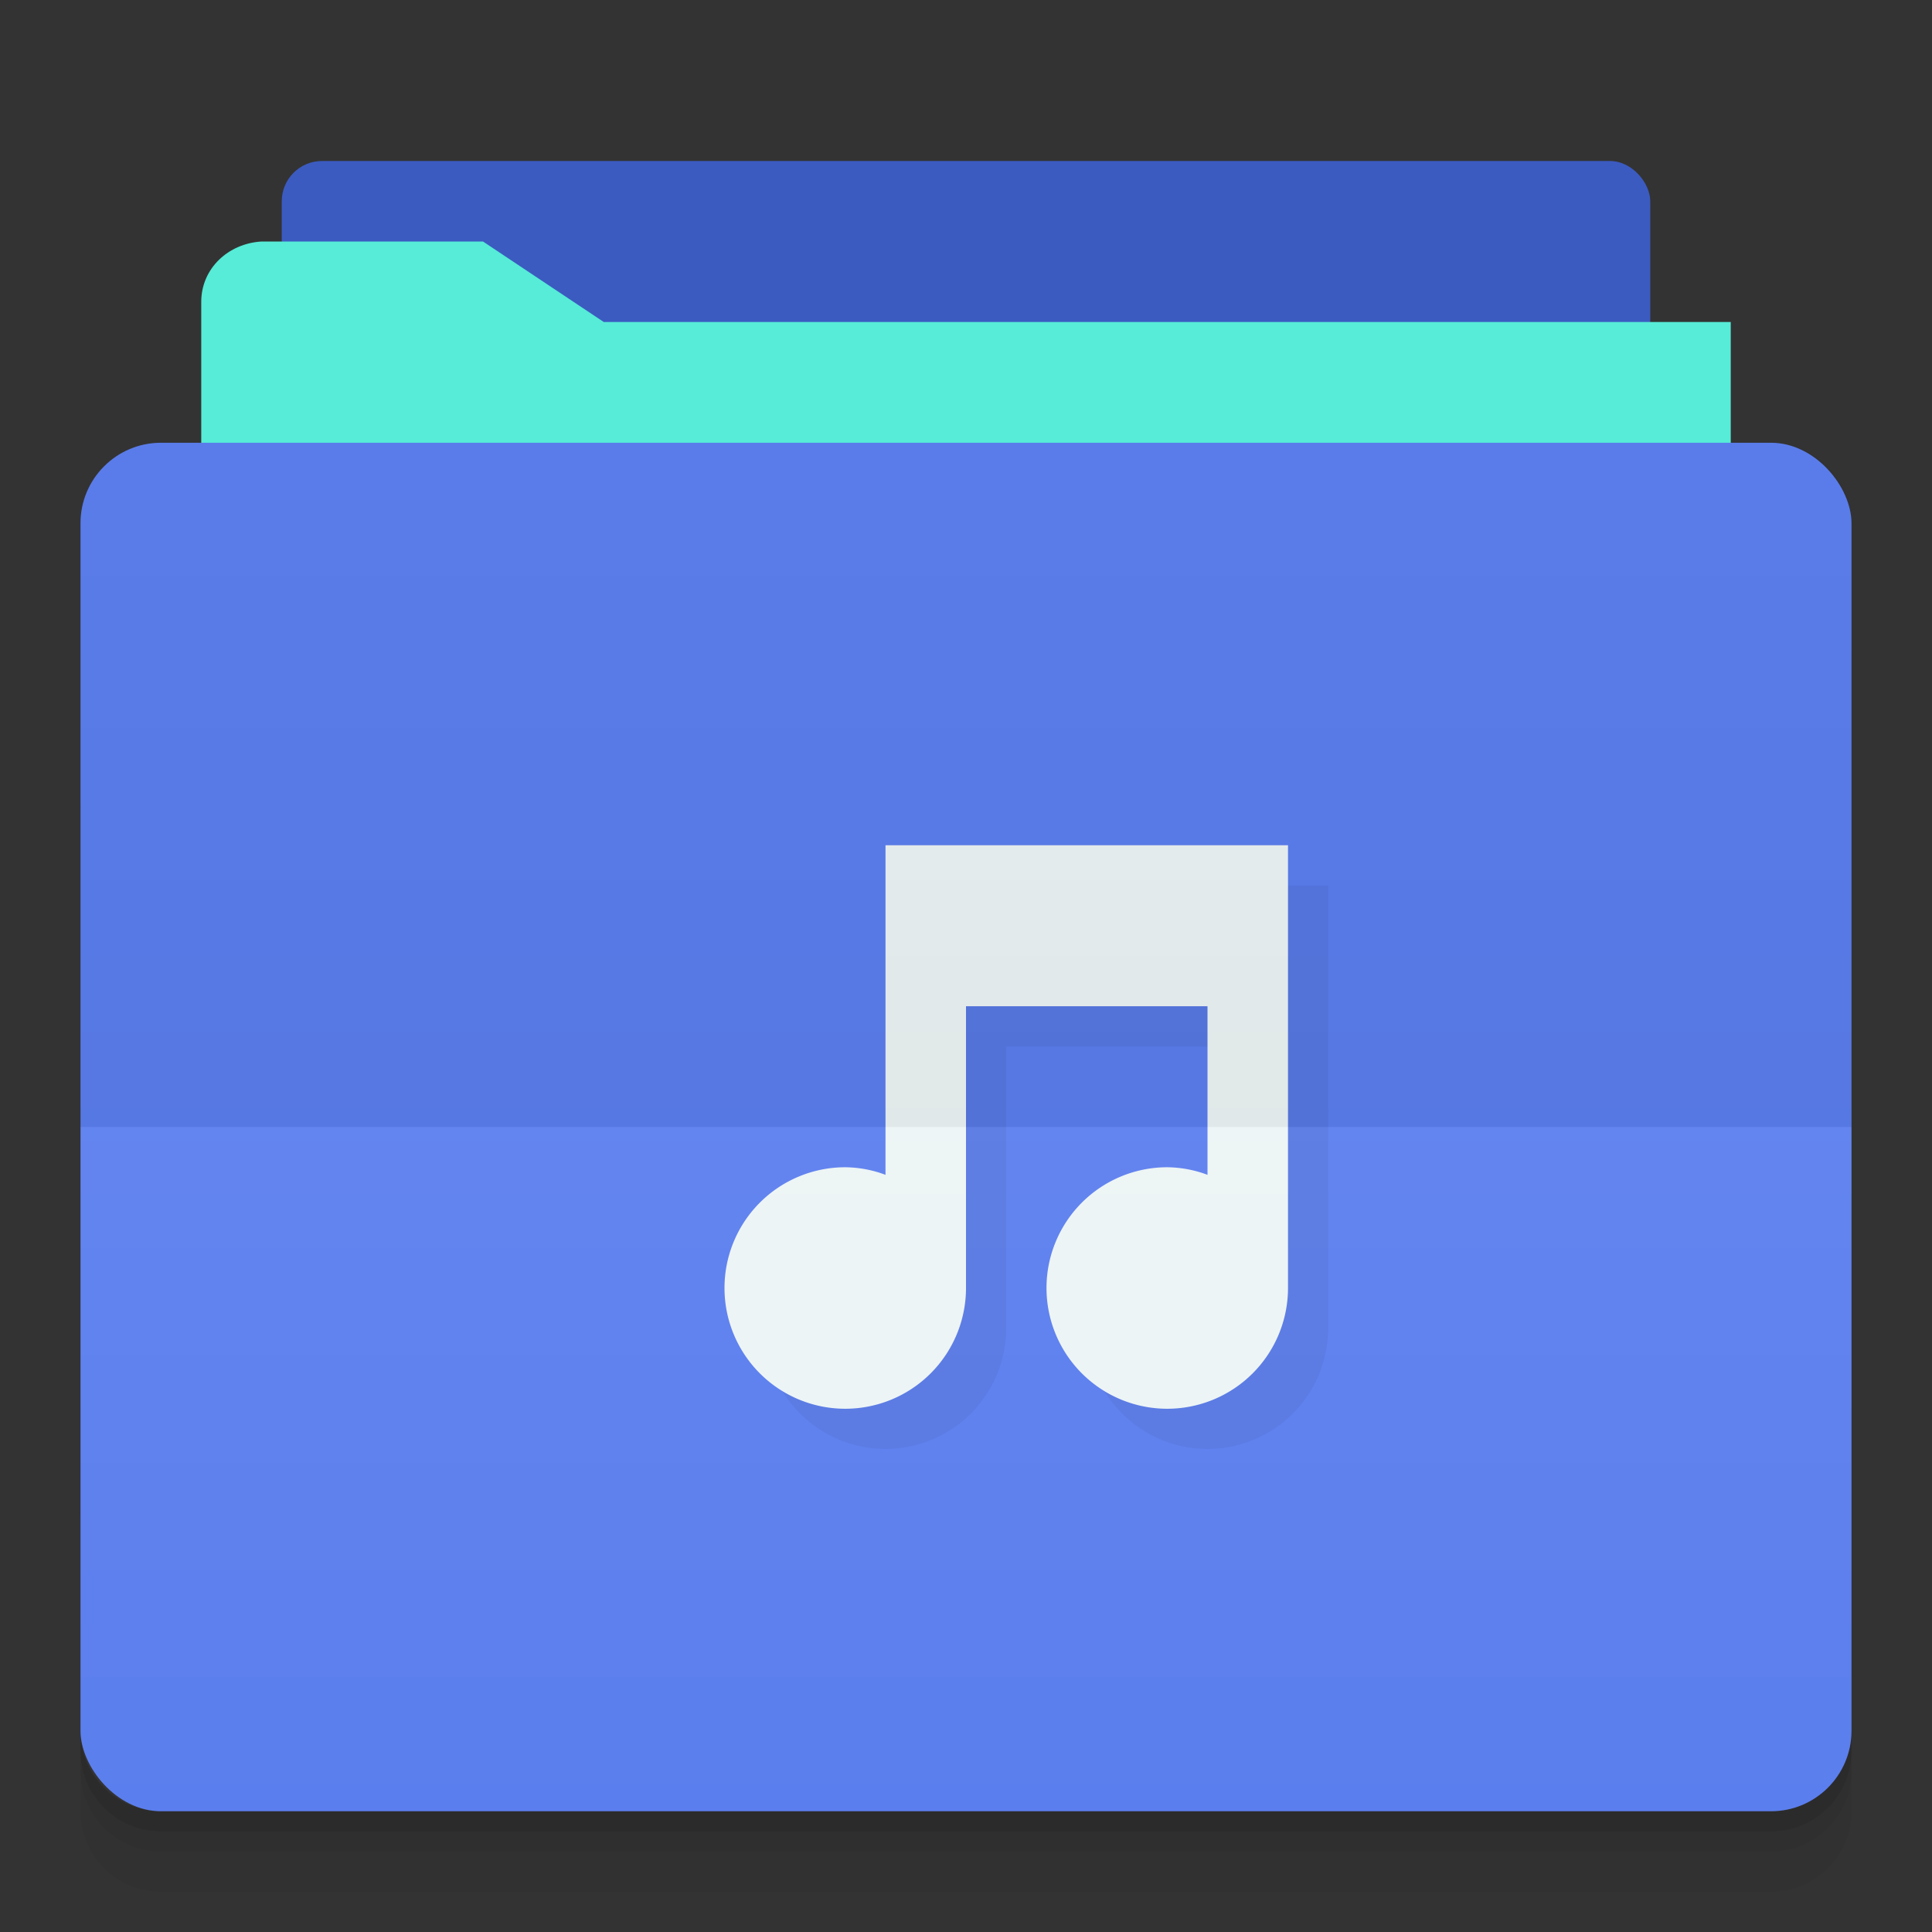 <svg xmlns="http://www.w3.org/2000/svg" xmlns:xlink="http://www.w3.org/1999/xlink" viewBox="0 0 48 48" height="1em" width="1em">
  <rect x="0" y="0" width="48" height="48" fill="#333333" stroke="none"/>
  <defs>
    <linearGradient id="b">
      <stop style="stop-color:#000;stop-opacity:1" offset="0"/>
      <stop style="stop-color:#000;stop-opacity:.294" offset="1"/>
    </linearGradient>
    <linearGradient gradientTransform="translate(0 -1004.362)" xlink:href="#a" id="d" x1="24" y1="1032.362" x2="24" y2="1049.362" gradientUnits="userSpaceOnUse"/>
    <linearGradient id="a">
      <stop style="stop-color:#fff;stop-opacity:1" offset="0"/>
      <stop style="stop-color:#fff;stop-opacity:0" offset="1"/>
    </linearGradient>
    <linearGradient xlink:href="#b" id="c" x1="24" y1="28" x2="24" y2="11" gradientUnits="userSpaceOnUse"/>
  </defs>
  <path style="opacity:.04;fill:#000;fill-opacity:1;stroke:none" d="M2 44v1c0 1.108.892 2 2 2h40c1.108 0 2-.892 2-2v-1c0 1.108-.892 2-2 2H4c-1.108 0-2-.892-2-2Z"/>
  <path style="opacity:.08;fill:#000;fill-opacity:1;stroke:none" d="M2 43.5v.5c0 1.108.892 2 2 2h40c1.108 0 2-.892 2-2v-.5c0 1.108-.892 2-2 2H4c-1.108 0-2-.892-2-2z"/>
  <path style="opacity:.16;fill:#000;fill-opacity:1;stroke:none" d="M2 43v.5c0 1.108.892 2 2 2h40c1.108 0 2-.892 2-2V43c0 1.108-.892 2-2 2H4c-1.108 0-2-.892-2-2Z"/>
  <g transform="translate(0 -1004.362)">
    <rect ry="1" rx="1" y="1008.362" x="7" height="34" width="34" style="opacity:1;fill:#3b5bc1;fill-opacity:1;stroke:none"/>
    <path style="fill:#56ecd7;fill-opacity:1;stroke:none" d="M6.5 1010.362H12l3 2h28v4.25l-38-.25v-4.5c0-.83.67-1.452 1.5-1.5z"/>
    <rect style="opacity:1;fill:#5b7eee;fill-opacity:1;stroke:none" width="44" height="34" x="2" y="1015.362" rx="2" ry="2"/>
    <path d="M23 1026.362v8.188a2.927 2.927 0 0 0-1-.188 3 3 0 1 0 3 3v-7h6v4.188a2.927 2.927 0 0 0-1-.188 3 3 0 1 0 3 3v-11h-1z" style="fill:#000;fill-opacity:1;stroke:none;opacity:.05"/>
    <path style="fill:#ecf4f5;fill-opacity:1;stroke:none" d="M22 1025.362v8.188a2.927 2.927 0 0 0-1-.188 3 3 0 1 0 3 3v-7h6v4.188a2.927 2.927 0 0 0-1-.188 3 3 0 1 0 3 3v-11h-1z"/>
  </g>
  <path style="opacity:.05;fill:url(#c);fill-opacity:1;fill-rule:evenodd;stroke:none;stroke-width:1px;stroke-linecap:butt;stroke-linejoin:miter;stroke-opacity:1" d="M4 11c-1.108 0-2 .892-2 2v15h44V13c0-1.108-.892-2-2-2H4Z"/>
  <path d="M4 45c-1.108 0-2-.892-2-2V28h44v15c0 1.108-.892 2-2 2H4Z" style="opacity:.05;fill:url(#d);fill-opacity:1;fill-rule:evenodd;stroke:none;stroke-width:1px;stroke-linecap:butt;stroke-linejoin:miter;stroke-opacity:1"/>
</svg>
